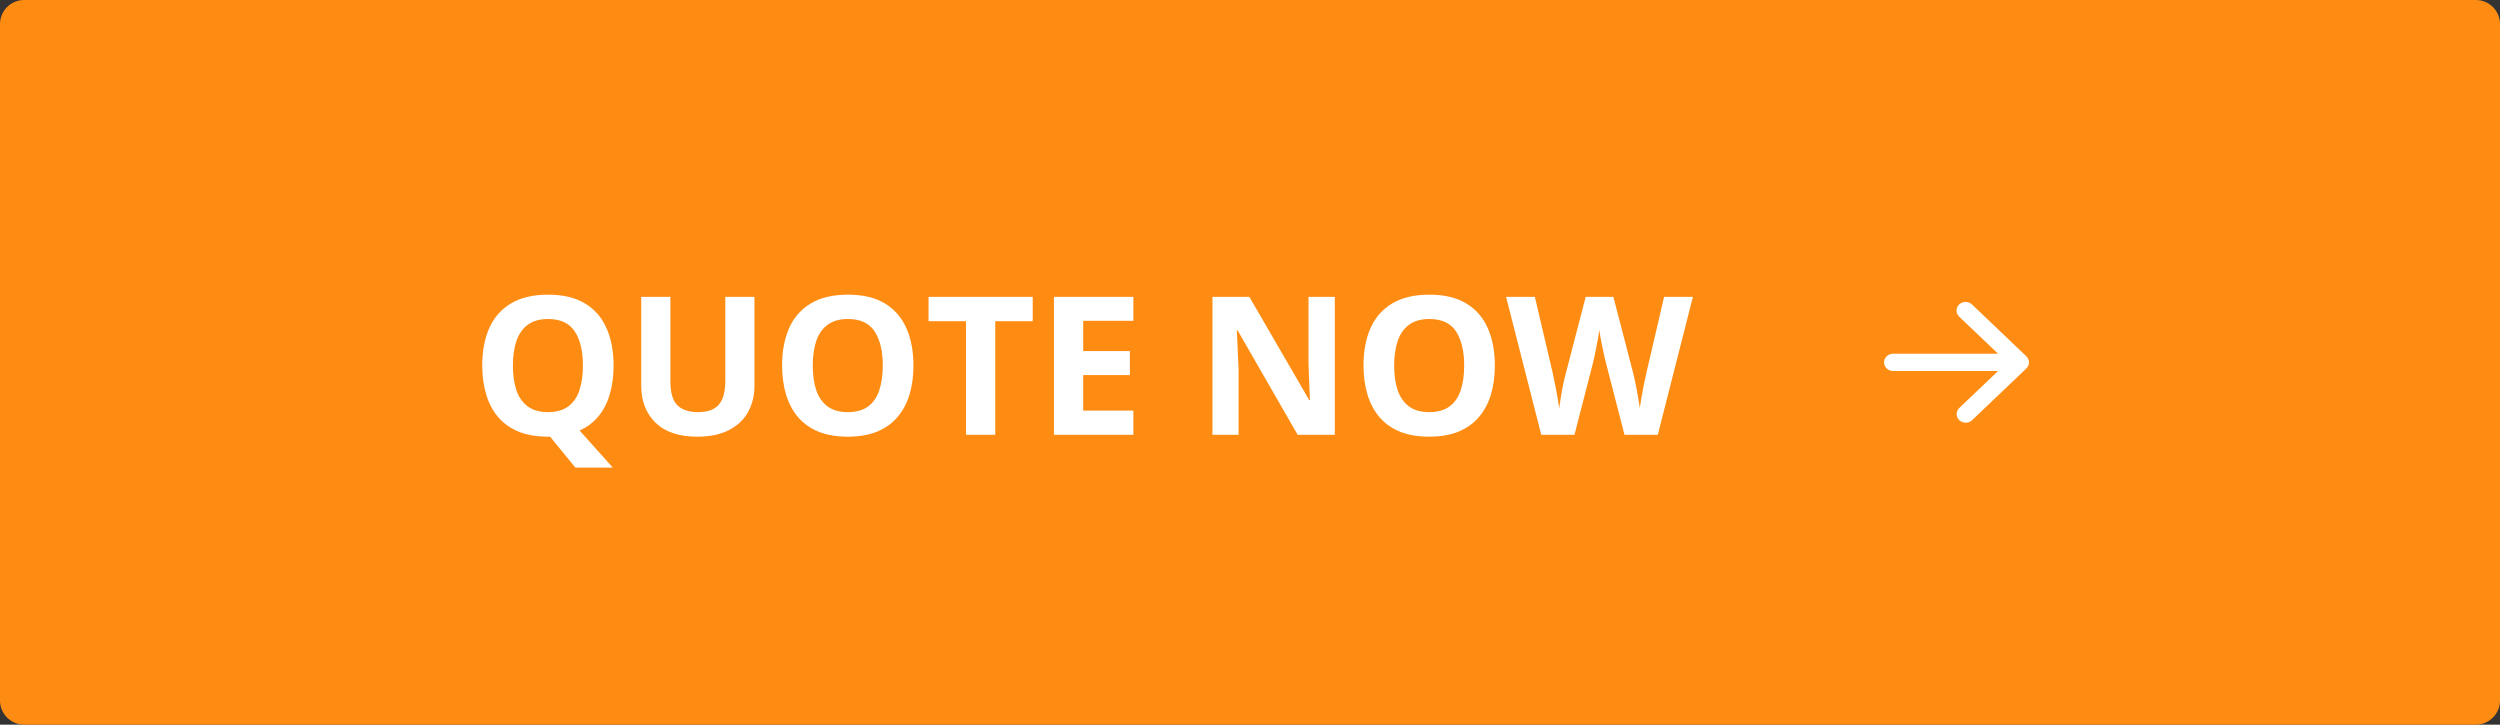 <svg width="207" height="60" viewBox="0 0 207 60" fill="none" xmlns="http://www.w3.org/2000/svg">
<rect x="0" y="0" width="207" height="60" fill="#333333" stroke="none"/>
<path d="M0 2C0 0.895 0.895 0 2 0H205C206.105 0 207 0.895 207 2V58C207 59.105 206.105 60 205 60H2C0.895 60 0 59.105 0 58V2Z" fill="#FE8C12"/>
<path d="M50.805 30.273C50.805 31.122 50.703 31.901 50.5 32.609C50.302 33.312 49.995 33.922 49.578 34.438C49.161 34.953 48.633 35.357 47.992 35.648L50.742 38.719H47.641L45.547 36.156C45.51 36.156 45.479 36.156 45.453 36.156C45.427 36.156 45.398 36.156 45.367 36.156C44.435 36.156 43.628 36.018 42.945 35.742C42.263 35.461 41.698 35.06 41.25 34.539C40.807 34.018 40.477 33.396 40.258 32.672C40.039 31.948 39.93 31.143 39.93 30.258C39.93 29.076 40.122 28.047 40.508 27.172C40.898 26.292 41.497 25.609 42.305 25.125C43.112 24.641 44.138 24.398 45.383 24.398C46.622 24.398 47.641 24.641 48.438 25.125C49.24 25.609 49.833 26.292 50.219 27.172C50.609 28.052 50.805 29.086 50.805 30.273ZM42.469 30.273C42.469 31.07 42.568 31.758 42.766 32.336C42.969 32.909 43.284 33.352 43.711 33.664C44.138 33.971 44.69 34.125 45.367 34.125C46.055 34.125 46.612 33.971 47.039 33.664C47.466 33.352 47.776 32.909 47.969 32.336C48.167 31.758 48.266 31.07 48.266 30.273C48.266 29.076 48.042 28.133 47.594 27.445C47.146 26.758 46.409 26.414 45.383 26.414C44.7 26.414 44.143 26.57 43.711 26.883C43.284 27.19 42.969 27.633 42.766 28.211C42.568 28.784 42.469 29.471 42.469 30.273ZM62.469 24.578V31.969C62.469 32.755 62.294 33.466 61.945 34.102C61.602 34.732 61.078 35.232 60.375 35.602C59.677 35.971 58.797 36.156 57.734 36.156C56.224 36.156 55.073 35.771 54.281 35C53.49 34.229 53.094 33.208 53.094 31.938V24.578H55.508V31.57C55.508 32.513 55.7 33.175 56.086 33.555C56.471 33.935 57.042 34.125 57.797 34.125C58.328 34.125 58.758 34.034 59.086 33.852C59.419 33.669 59.664 33.388 59.82 33.008C59.977 32.628 60.055 32.143 60.055 31.555V24.578H62.469ZM75.633 30.273C75.633 31.154 75.523 31.956 75.305 32.68C75.086 33.398 74.753 34.018 74.305 34.539C73.862 35.06 73.299 35.461 72.617 35.742C71.935 36.018 71.128 36.156 70.195 36.156C69.263 36.156 68.456 36.018 67.773 35.742C67.091 35.461 66.526 35.06 66.078 34.539C65.635 34.018 65.305 33.396 65.086 32.672C64.867 31.948 64.758 31.143 64.758 30.258C64.758 29.076 64.951 28.047 65.336 27.172C65.727 26.292 66.326 25.609 67.133 25.125C67.94 24.641 68.966 24.398 70.211 24.398C71.451 24.398 72.469 24.641 73.266 25.125C74.068 25.609 74.662 26.292 75.047 27.172C75.438 28.052 75.633 29.086 75.633 30.273ZM67.297 30.273C67.297 31.07 67.396 31.758 67.594 32.336C67.797 32.909 68.112 33.352 68.539 33.664C68.966 33.971 69.518 34.125 70.195 34.125C70.883 34.125 71.44 33.971 71.867 33.664C72.294 33.352 72.604 32.909 72.797 32.336C72.995 31.758 73.094 31.07 73.094 30.273C73.094 29.076 72.87 28.133 72.422 27.445C71.974 26.758 71.237 26.414 70.211 26.414C69.529 26.414 68.971 26.57 68.539 26.883C68.112 27.19 67.797 27.633 67.594 28.211C67.396 28.784 67.297 29.471 67.297 30.273ZM82.406 36H79.984V26.594H76.883V24.578H85.508V26.594H82.406V36ZM93.844 36H87.266V24.578H93.844V26.562H89.688V29.07H93.555V31.055H89.688V34H93.844V36ZM110.523 36H107.445L102.477 27.359H102.406C102.427 27.719 102.445 28.081 102.461 28.445C102.477 28.81 102.492 29.174 102.508 29.539C102.523 29.898 102.539 30.26 102.555 30.625V36H100.391V24.578H103.445L108.406 33.133H108.461C108.451 32.779 108.438 32.427 108.422 32.078C108.406 31.729 108.391 31.38 108.375 31.031C108.365 30.682 108.354 30.333 108.344 29.984V24.578H110.523V36ZM123.773 30.273C123.773 31.154 123.664 31.956 123.445 32.68C123.227 33.398 122.893 34.018 122.445 34.539C122.003 35.06 121.44 35.461 120.758 35.742C120.076 36.018 119.268 36.156 118.336 36.156C117.404 36.156 116.596 36.018 115.914 35.742C115.232 35.461 114.667 35.06 114.219 34.539C113.776 34.018 113.445 33.396 113.227 32.672C113.008 31.948 112.898 31.143 112.898 30.258C112.898 29.076 113.091 28.047 113.477 27.172C113.867 26.292 114.466 25.609 115.273 25.125C116.081 24.641 117.107 24.398 118.352 24.398C119.591 24.398 120.609 24.641 121.406 25.125C122.208 25.609 122.802 26.292 123.188 27.172C123.578 28.052 123.773 29.086 123.773 30.273ZM115.438 30.273C115.438 31.07 115.536 31.758 115.734 32.336C115.938 32.909 116.253 33.352 116.68 33.664C117.107 33.971 117.659 34.125 118.336 34.125C119.023 34.125 119.581 33.971 120.008 33.664C120.435 33.352 120.745 32.909 120.938 32.336C121.135 31.758 121.234 31.07 121.234 30.273C121.234 29.076 121.01 28.133 120.562 27.445C120.115 26.758 119.378 26.414 118.352 26.414C117.669 26.414 117.112 26.57 116.68 26.883C116.253 27.19 115.938 27.633 115.734 28.211C115.536 28.784 115.438 29.471 115.438 30.273ZM140.172 24.578L137.266 36H134.508L132.961 30C132.93 29.885 132.888 29.711 132.836 29.477C132.784 29.242 132.729 28.987 132.672 28.711C132.615 28.43 132.562 28.167 132.516 27.922C132.474 27.672 132.445 27.474 132.43 27.328C132.414 27.474 132.383 27.669 132.336 27.914C132.294 28.159 132.245 28.419 132.188 28.695C132.135 28.971 132.083 29.229 132.031 29.469C131.979 29.708 131.938 29.891 131.906 30.016L130.367 36H127.617L124.703 24.578H127.086L128.547 30.812C128.589 31 128.635 31.224 128.688 31.484C128.745 31.745 128.799 32.018 128.852 32.305C128.909 32.586 128.958 32.859 129 33.125C129.047 33.385 129.081 33.612 129.102 33.805C129.128 33.607 129.161 33.378 129.203 33.117C129.245 32.852 129.289 32.583 129.336 32.312C129.388 32.036 129.44 31.781 129.492 31.547C129.544 31.312 129.591 31.122 129.633 30.977L131.297 24.578H133.586L135.25 30.977C135.286 31.117 135.328 31.307 135.375 31.547C135.427 31.781 135.479 32.036 135.531 32.312C135.583 32.589 135.63 32.859 135.672 33.125C135.719 33.385 135.753 33.612 135.773 33.805C135.81 33.544 135.859 33.229 135.922 32.859C135.99 32.484 136.06 32.112 136.133 31.742C136.211 31.372 136.279 31.062 136.336 30.812L137.789 24.578H140.172Z" fill="white"/>
<path fill-rule="evenodd" clip-rule="evenodd" d="M162.22 25.209C162.36 25.075 162.551 25 162.75 25C162.949 25 163.14 25.075 163.28 25.209L167.78 29.499C167.921 29.633 168 29.815 168 30.004C168 30.194 167.921 30.376 167.78 30.51L163.28 34.799C163.139 34.929 162.949 35.002 162.753 35C162.556 34.998 162.368 34.923 162.229 34.791C162.09 34.658 162.011 34.479 162.009 34.291C162.008 34.104 162.083 33.923 162.22 33.788L165.44 30.719H156.75C156.551 30.719 156.36 30.644 156.22 30.51C156.079 30.376 156 30.194 156 30.004C156 29.815 156.079 29.633 156.22 29.499C156.36 29.365 156.551 29.289 156.75 29.289H165.44L162.22 26.22C162.079 26.086 162 25.904 162 25.715C162 25.525 162.079 25.343 162.22 25.209Z" fill="white"/>
</svg>
